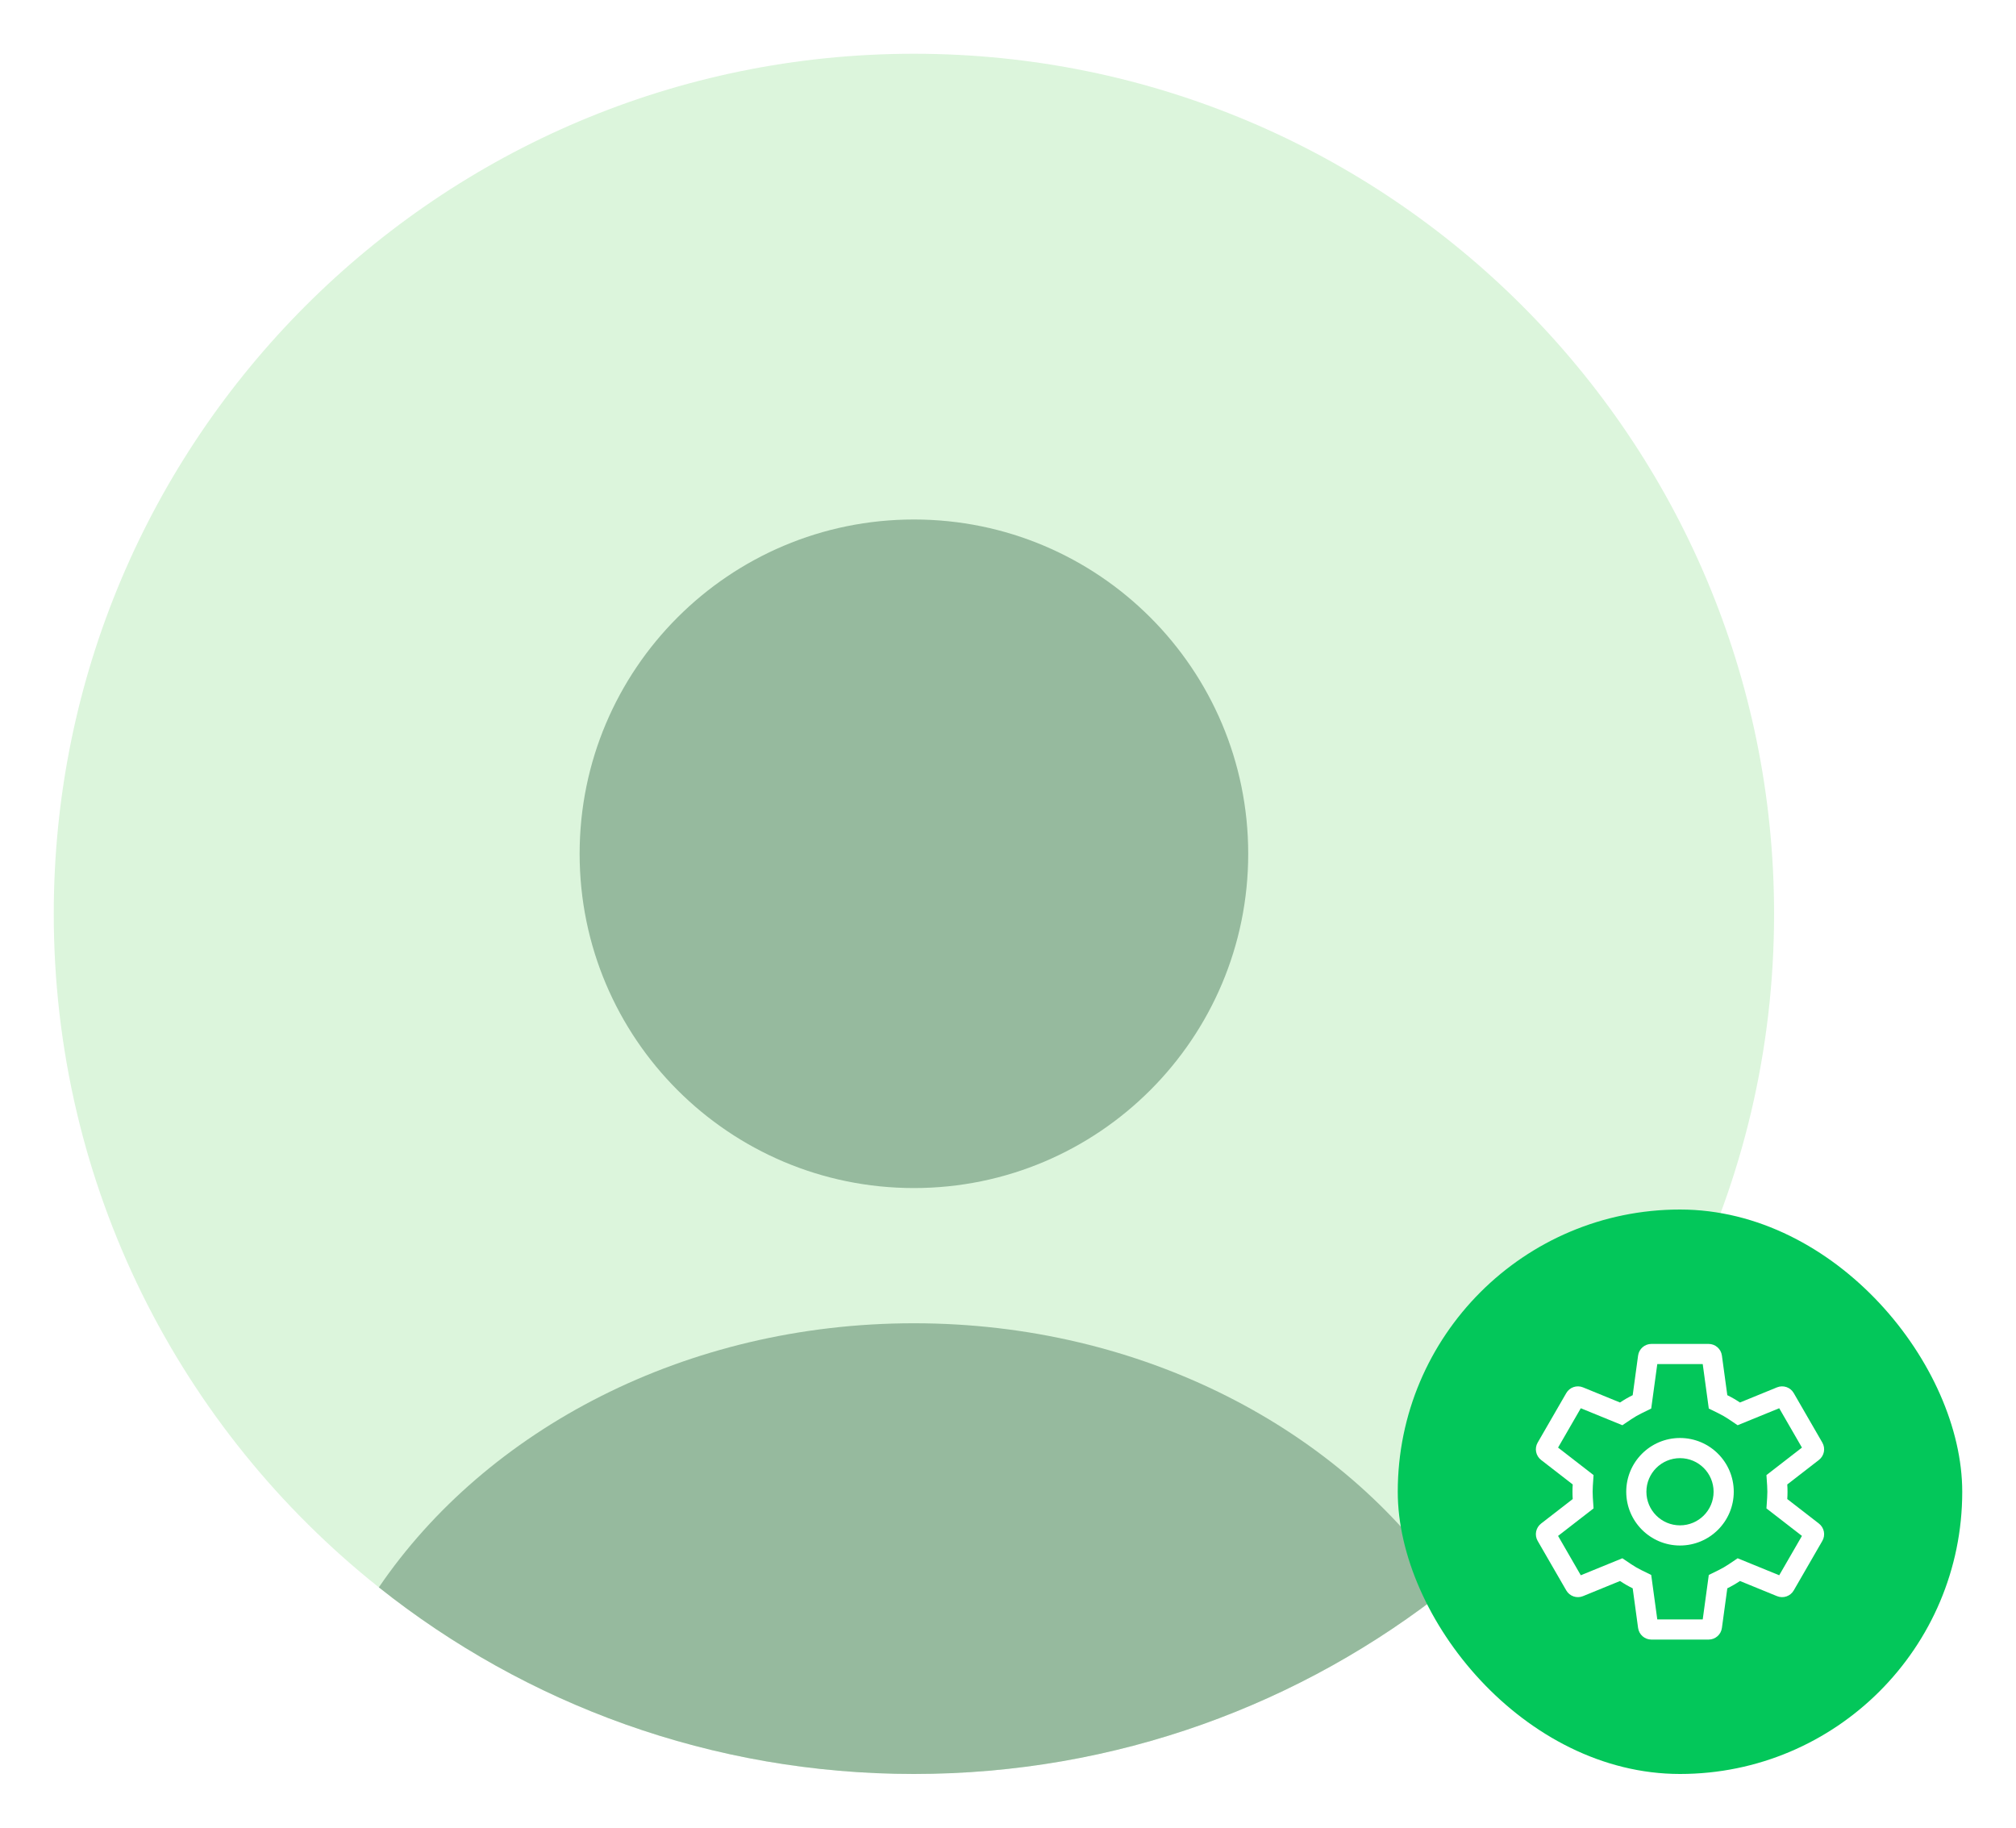 <svg width="150" height="136" viewBox="0 0 150 136" fill="none" xmlns="http://www.w3.org/2000/svg">
<g filter="url(#filter0_d_341_1639)">
<g clip-path="url(#clip0_341_1639)">
<path d="M132 64C132 84.298 122.551 102.389 107.811 114.113C96.884 122.808 83.051 128 68 128C52.949 128 39.116 122.808 28.189 114.113C13.449 102.389 4 84.298 4 64C4 28.654 32.655 0 68 0C103.345 0 132 28.654 132 64Z" fill="#DCF5DC"/>
<path d="M68 84.402C81.737 84.402 92.873 73.266 92.873 59.529C92.873 45.791 81.737 34.655 68 34.655C54.263 34.655 43.127 45.791 43.127 59.529C43.127 73.266 54.263 84.402 68 84.402Z" fill="#96BA9E"/>
<path d="M107.811 114.113C96.884 122.807 83.051 128 68 128C52.949 128 39.117 122.807 28.189 114.113C36.191 102.358 51.025 94.463 68 94.463C84.976 94.463 99.811 102.356 107.811 114.113Z" fill="#96BA9E"/>
</g>
<rect x="104" y="86" width="42" height="42" rx="21" fill="#03C75A"/>
<path fill-rule="evenodd" clip-rule="evenodd" d="M125 111C127.209 111 129 109.209 129 107C129 104.791 127.209 103 125 103C122.791 103 121 104.791 121 107C121 109.209 122.791 111 125 111ZM125 109.5C126.381 109.5 127.5 108.381 127.5 107C127.5 105.619 126.381 104.5 125 104.5C123.62 104.5 122.5 105.619 122.5 107C122.5 108.381 123.62 109.5 125 109.5Z" fill="white"/>
<path fill-rule="evenodd" clip-rule="evenodd" d="M128.118 96.865L128.52 99.814C128.847 99.975 129.162 100.157 129.462 100.359L132.218 99.232C132.681 99.043 133.213 99.225 133.463 99.658L135.59 103.342C135.84 103.775 135.732 104.326 135.336 104.633L132.982 106.457C132.994 106.636 133 106.817 133 107C133 107.183 132.994 107.364 132.982 107.543L135.336 109.367C135.732 109.674 135.84 110.225 135.59 110.658L133.463 114.342C133.213 114.775 132.681 114.957 132.218 114.768L129.462 113.641C129.162 113.843 128.847 114.025 128.52 114.186L128.118 117.135C128.051 117.631 127.627 118 127.127 118H122.873C122.373 118 121.95 117.631 121.882 117.135L121.48 114.186C121.153 114.025 120.838 113.843 120.538 113.641L117.782 114.768C117.319 114.957 116.788 114.775 116.538 114.342L114.41 110.658C114.16 110.225 114.269 109.674 114.664 109.367L117.018 107.543C117.006 107.364 117 107.183 117 107C117 106.817 117.006 106.636 117.018 106.457L114.664 104.633C114.269 104.326 114.16 103.775 114.41 103.342L116.538 99.658C116.788 99.225 117.319 99.043 117.782 99.232L120.538 100.359C120.838 100.157 121.153 99.975 121.48 99.814L121.882 96.865C121.95 96.369 122.373 96 122.873 96H127.127C127.627 96 128.051 96.369 128.118 96.865ZM127.142 100.809L127.859 101.161C128.125 101.291 128.381 101.439 128.625 101.603L129.289 102.05L132.382 100.786L134.073 103.714L131.432 105.76L131.485 106.557C131.495 106.703 131.5 106.851 131.5 107C131.5 107.149 131.495 107.297 131.485 107.443L131.432 108.24L134.073 110.286L132.382 113.214L129.289 111.95L128.625 112.397C128.381 112.561 128.125 112.709 127.859 112.839L127.142 113.191L126.691 116.5H123.31L122.858 113.191L122.141 112.839C121.875 112.709 121.62 112.561 121.376 112.397L120.712 111.95L117.618 113.214L115.928 110.286L118.568 108.24L118.515 107.443C118.505 107.297 118.5 107.149 118.5 107C118.5 106.851 118.505 106.703 118.515 106.557L118.568 105.76L115.928 103.714L117.618 100.786L120.712 102.05L121.376 101.603C121.62 101.439 121.875 101.291 122.141 101.161L122.858 100.809L123.31 97.5H126.691L127.142 100.809Z" fill="white"/>
</g>
<defs>
<filter id="filter0_d_341_1639" x="0" y="0" width="150" height="136" filterUnits="userSpaceOnUse" color-interpolation-filters="sRGB">
<feFlood flood-opacity="0" result="BackgroundImageFix"/>
<feColorMatrix in="SourceAlpha" type="matrix" values="0 0 0 0 0 0 0 0 0 0 0 0 0 0 0 0 0 0 127 0" result="hardAlpha"/>
<feOffset dy="4"/>
<feGaussianBlur stdDeviation="2"/>
<feComposite in2="hardAlpha" operator="out"/>
<feColorMatrix type="matrix" values="0 0 0 0 0 0 0 0 0 0 0 0 0 0 0 0 0 0 0.25 0"/>
<feBlend mode="normal" in2="BackgroundImageFix" result="effect1_dropShadow_341_1639"/>
<feBlend mode="normal" in="SourceGraphic" in2="effect1_dropShadow_341_1639" result="shape"/>
</filter>
<clipPath id="clip0_341_1639">
<rect width="128" height="128" fill="white" transform="translate(4)"/>
</clipPath>
</defs>
</svg>
